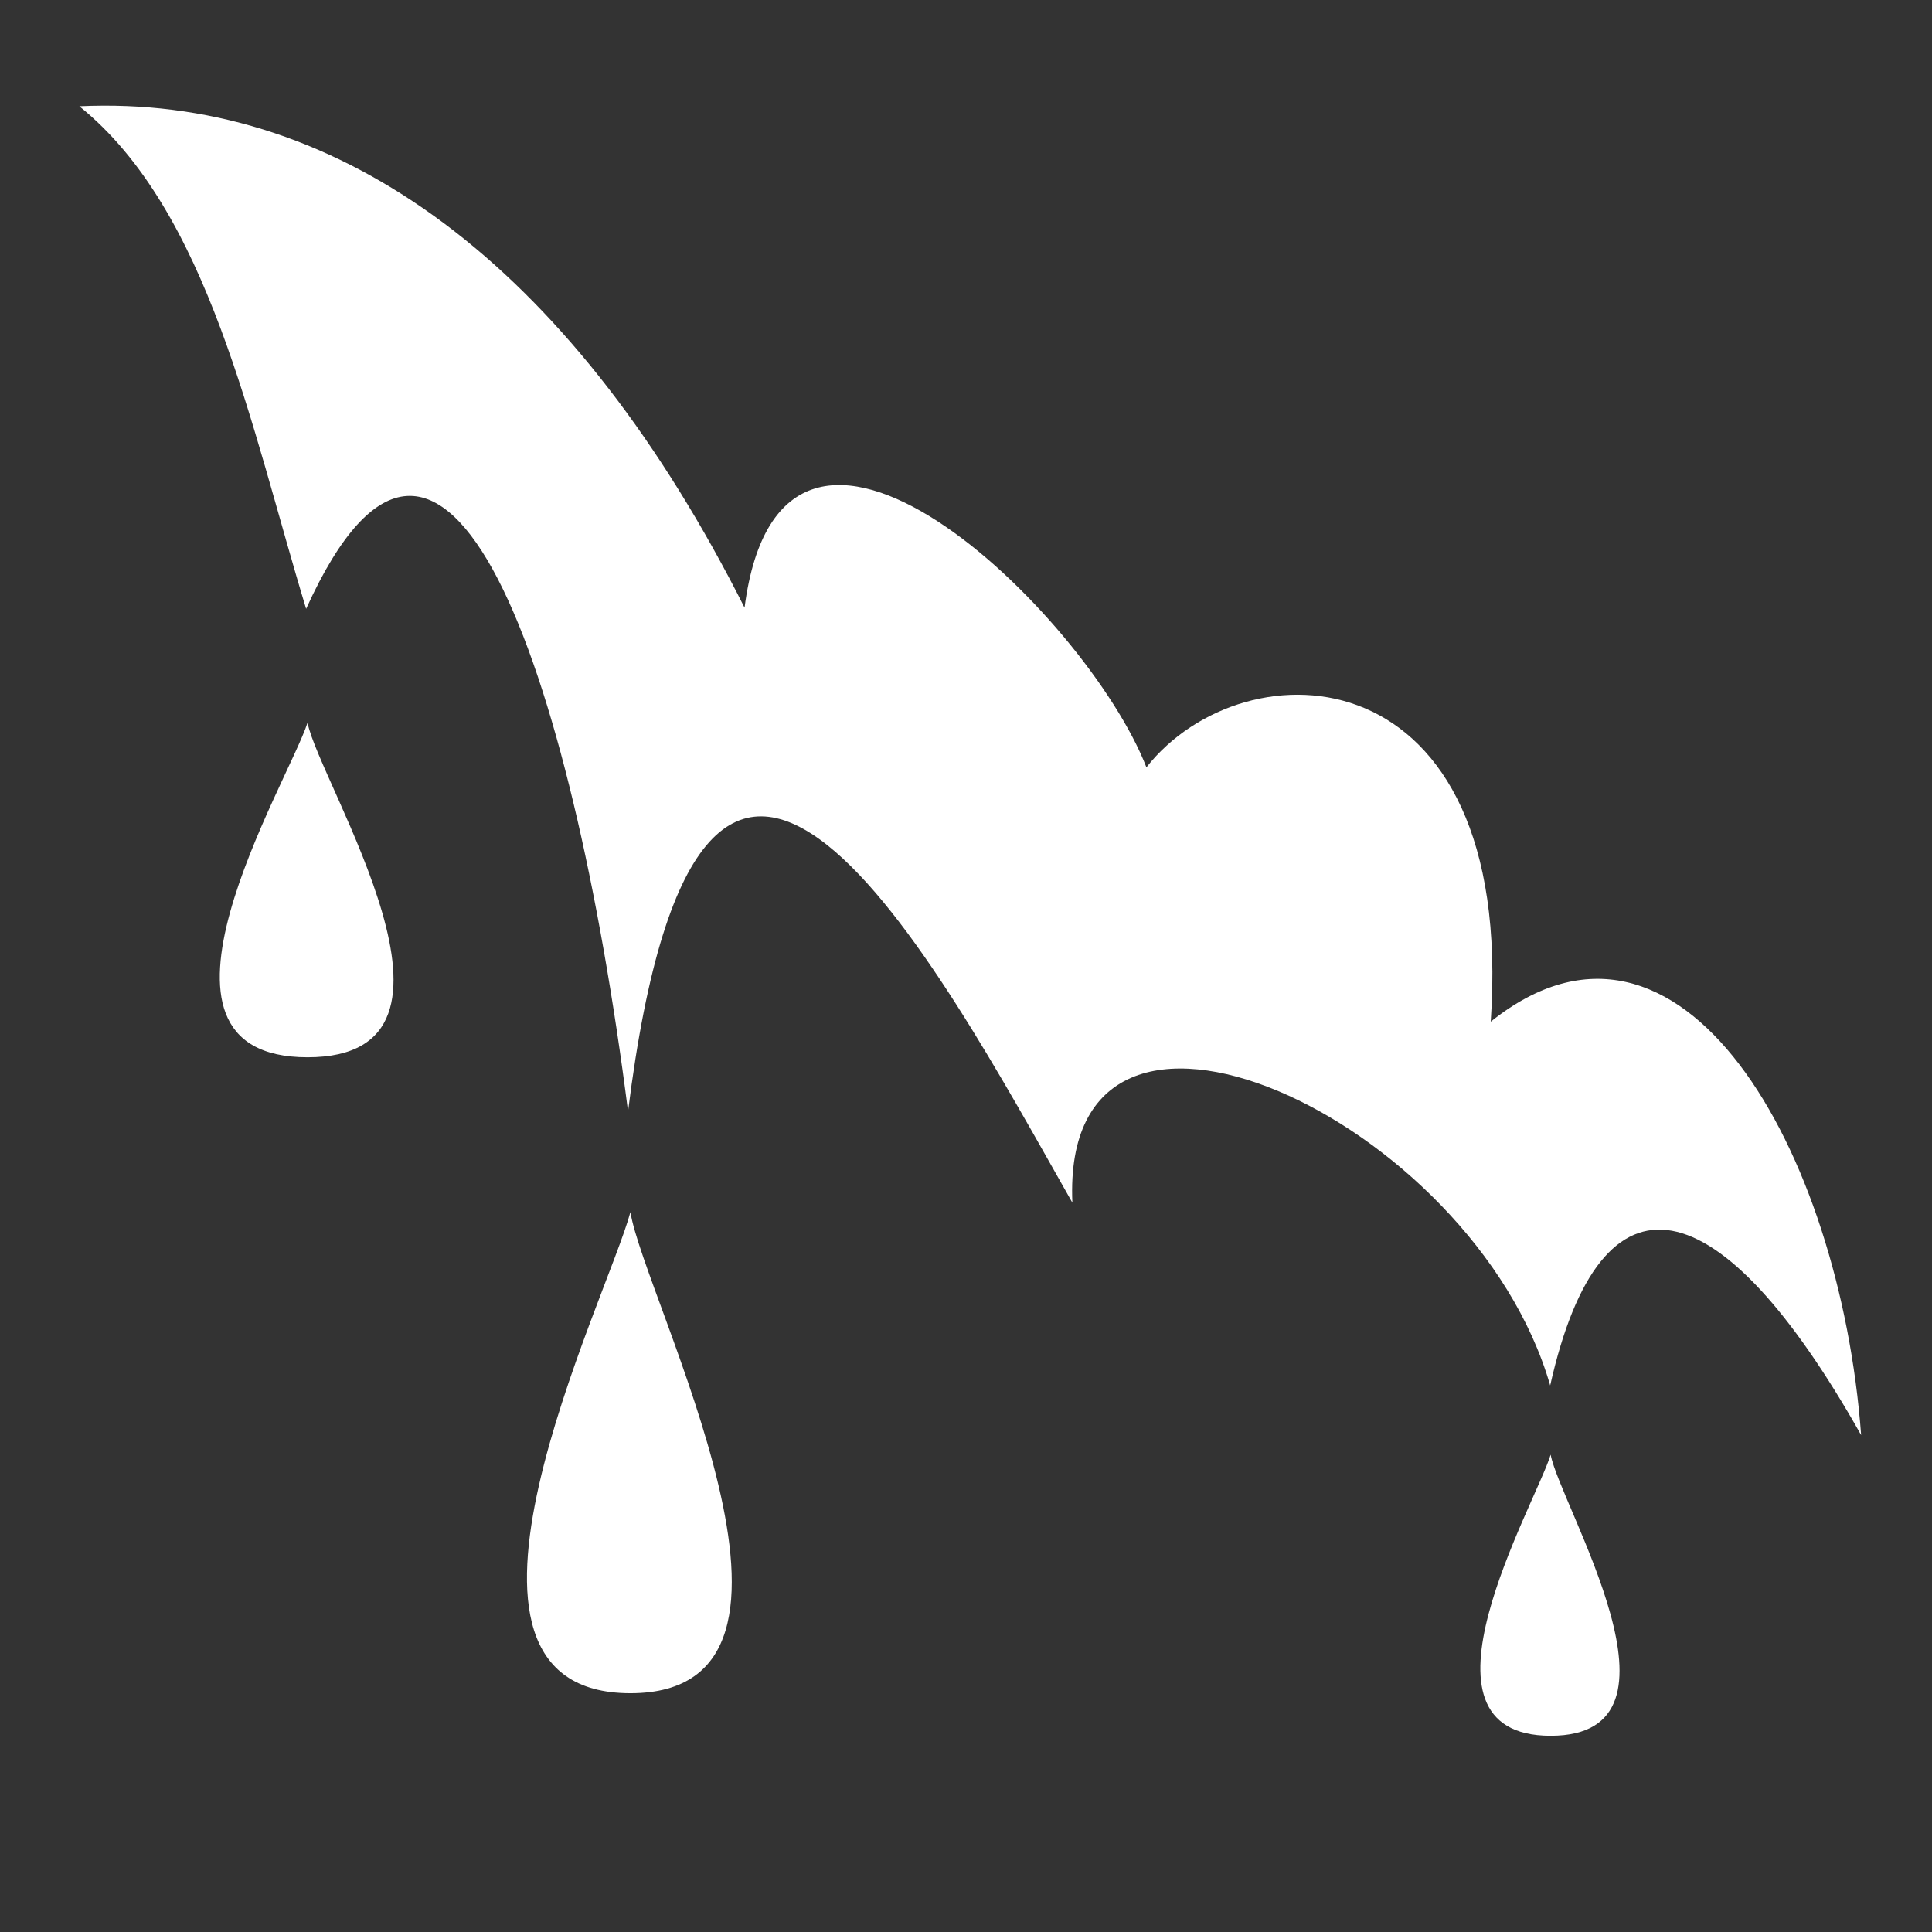<!DOCTYPE svg PUBLIC "-//W3C//DTD SVG 1.1//EN" "http://www.w3.org/Graphics/SVG/1.1/DTD/svg11.dtd">

<!-- Uploaded to: SVG Repo, www.svgrepo.com, Transformed by: SVG Repo Mixer Tools -->
<svg viewBox="0 0 512 512" xmlns="http://www.w3.org/2000/svg" fill="#000000">

<rect x="0" y="0" width="512" height="512" fill="#333333" stroke="none"/>

<g id="SVGRepo_bgCarrier" stroke-width="0"/>

<g id="SVGRepo_tracerCarrier" stroke-linecap="round" stroke-linejoin="round"/>

<g id="SVGRepo_iconCarrier">

<path fill="#ffffff" d="M27.438 28c-2.13.008-4.264.054-6.407.156C55.4 55.93 66.44 113.052 81.126 161.344c36.747-81.008 70.31 15.56 85.313 133.187 19.56-157.11 81.692-39.362 117.75 24.19-3.213-72.754 106.18-22.386 126.625 48.436 13.595-60.515 45.038-53.18 82.406 13.156-5.587-75.425-47.698-149.916-98.158-109.562 6.667-98.496-65.15-100.515-91.25-67.406-15.74-40.536-96.467-119.32-106.5-42.313C152.726 72.62 93.442 27.748 27.438 28zM81.5 191.53c-5.156 15.956-49.635 88.657 0 88.657 49.667 0 3.134-72.61 0-88.656zm85.563 129.69c-6.08 22.943-58.522 127.5 0 127.5 58.558 0 3.694-104.426 0-127.5zm243.875 64.28c-4.133 13.405-39.774 74.5 0 74.5 39.797 0 2.51-61.018 0-74.5z"/>

</g>

</svg>